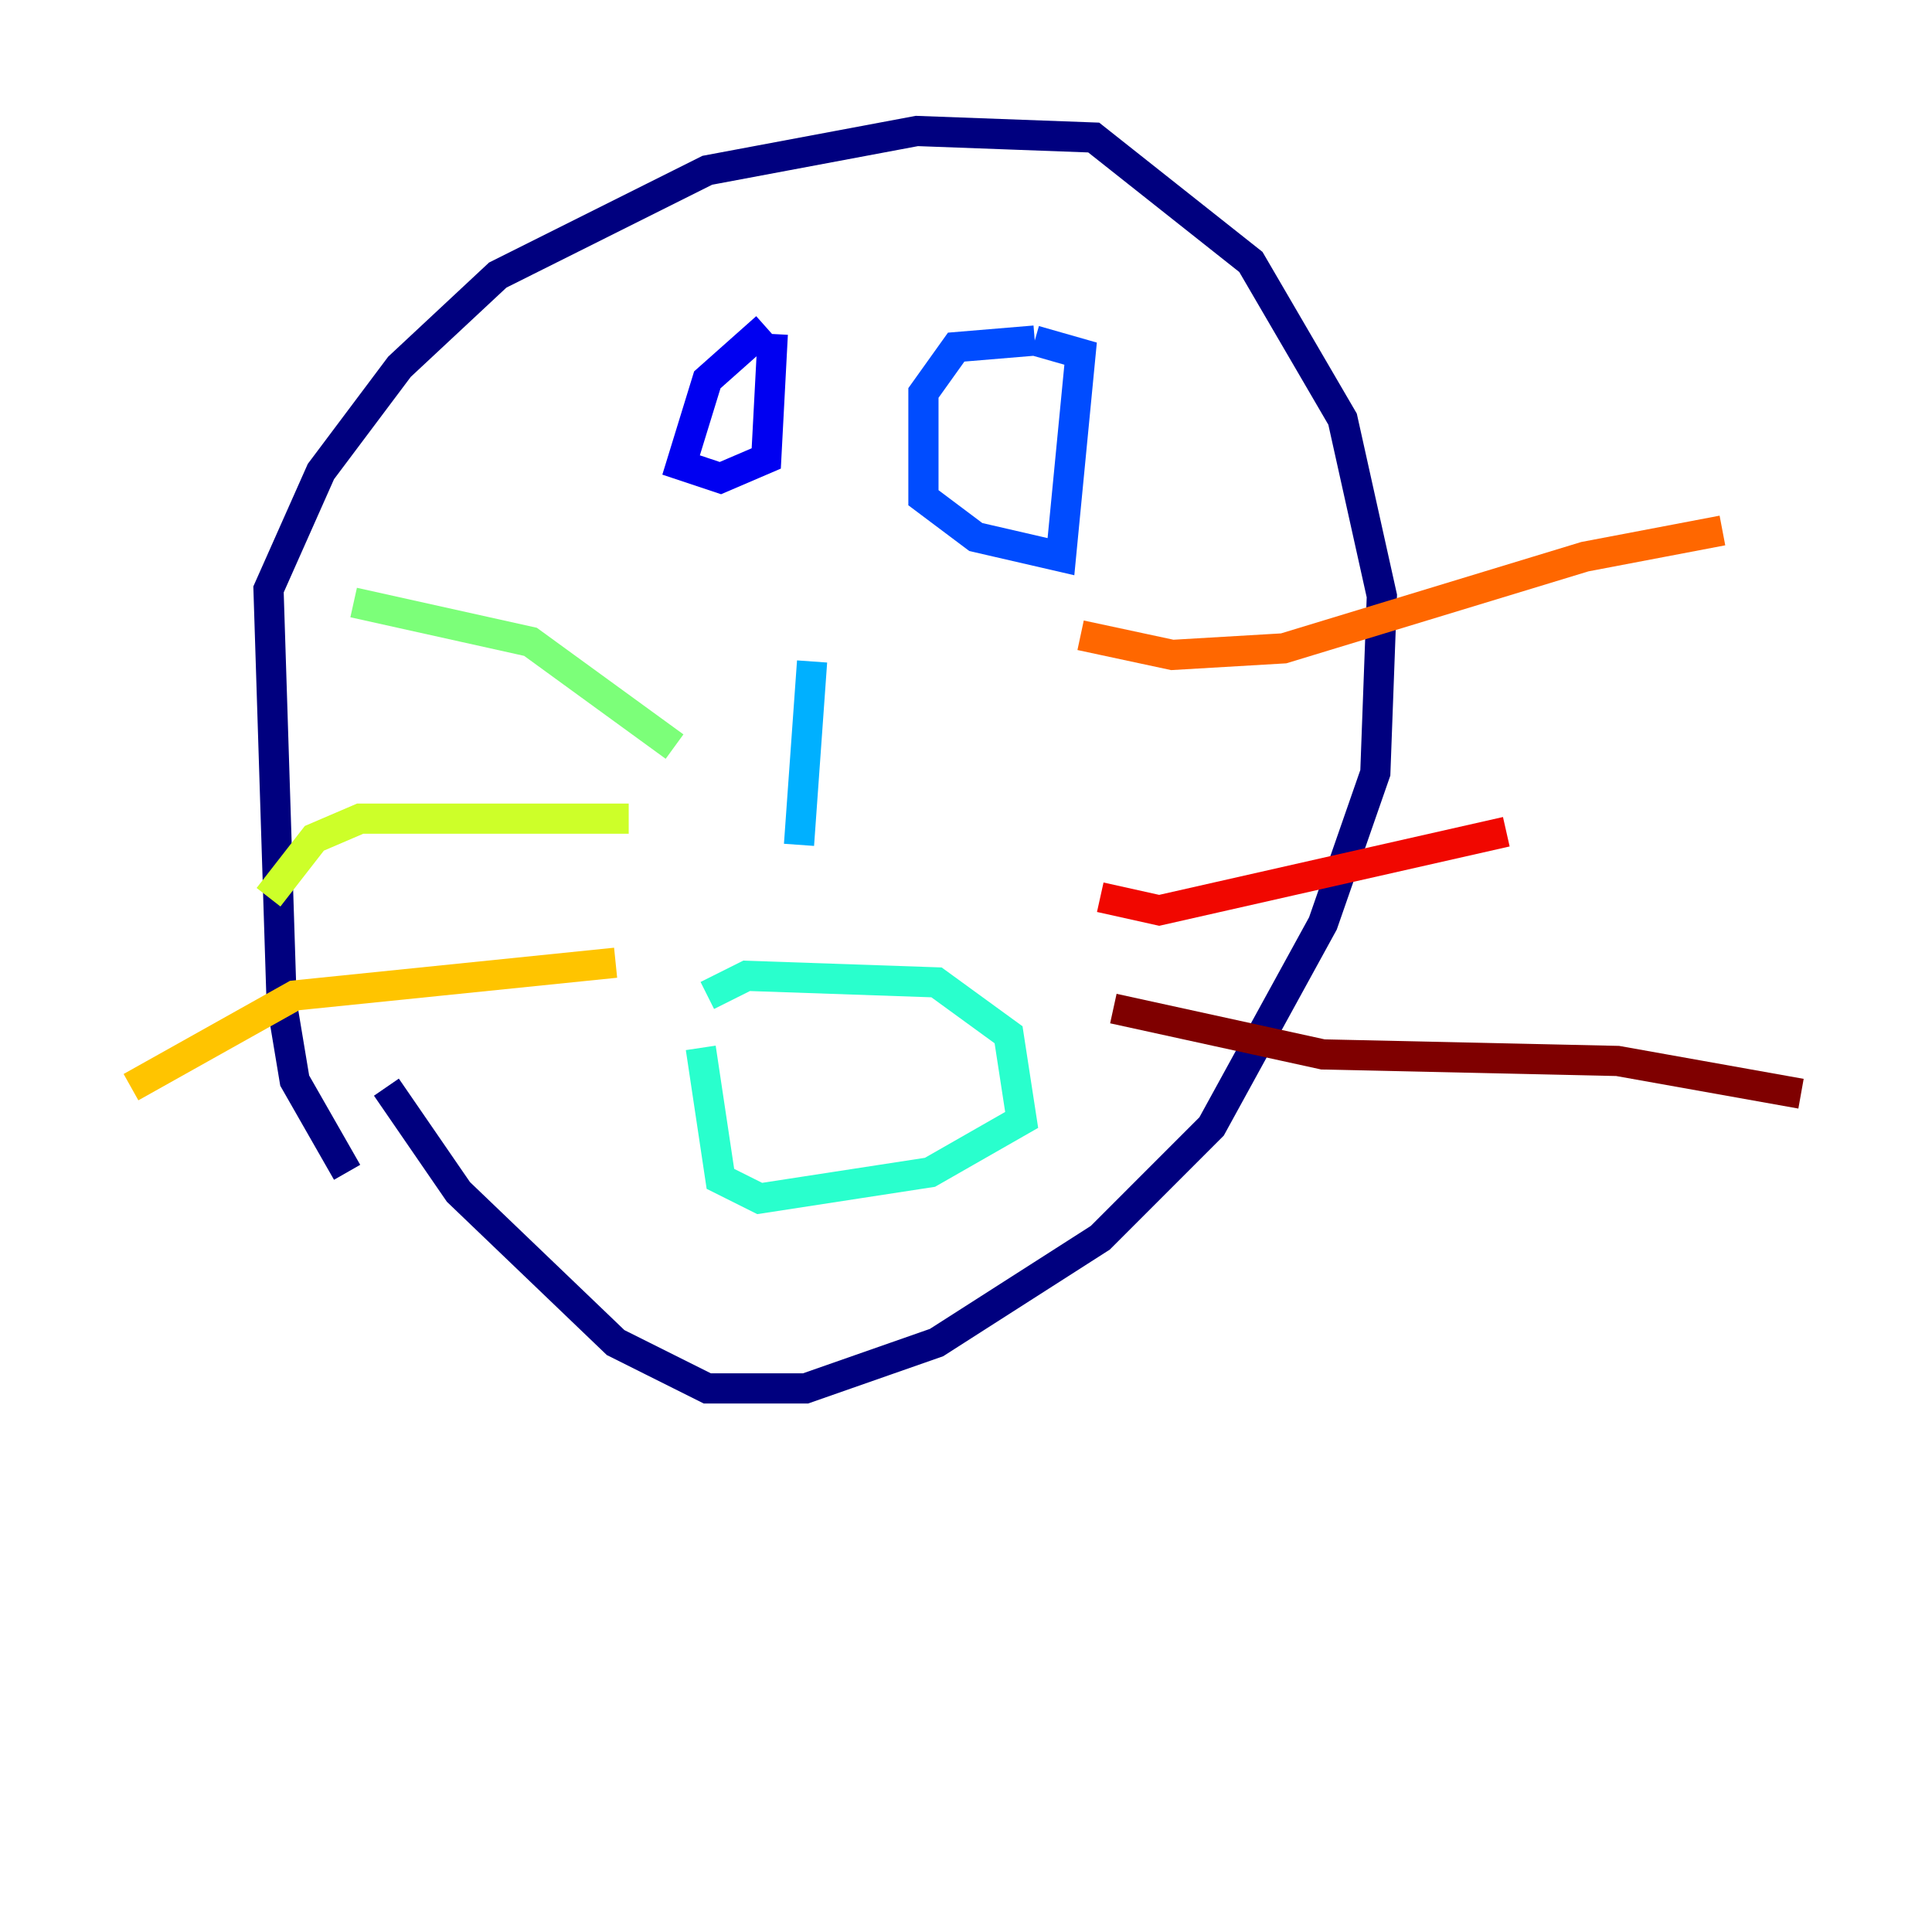 <?xml version="1.0" encoding="utf-8" ?>
<svg baseProfile="tiny" height="128" version="1.2" viewBox="0,0,128,128" width="128" xmlns="http://www.w3.org/2000/svg" xmlns:ev="http://www.w3.org/2001/xml-events" xmlns:xlink="http://www.w3.org/1999/xlink"><defs /><polyline fill="none" points="22.997,77.668 19.525,71.593 18.658,66.386 17.79,39.051 21.261,31.241 26.468,24.298 32.976,18.224 46.861,11.281 60.746,8.678 72.461,9.112 82.875,17.356 88.949,27.77 91.552,39.485 91.119,51.2 87.647,61.18 80.271,74.63 72.895,82.007 62.047,88.949 53.37,91.986 46.861,91.986 40.786,88.949 30.373,78.969 25.6,72.027" stroke="#00007f" stroke-width="2" /><polyline fill="none" points="50.766,21.695 46.861,25.166 45.125,30.807 47.729,31.675 50.766,30.373 51.2,22.129" stroke="#0000f1" stroke-width="2" /><polyline fill="none" points="68.556,22.563 63.349,22.997 61.18,26.034 61.18,32.976 64.651,35.58 70.291,36.881 71.593,23.43 68.556,22.563" stroke="#004cff" stroke-width="2" /><polyline fill="none" points="53.803,43.824 52.936,55.973" stroke="#00b0ff" stroke-width="2" /><polyline fill="none" points="46.861,65.953 49.464,64.651 62.047,65.085 66.82,68.556 67.688,74.197 61.614,77.668 50.332,79.403 47.729,78.102 46.427,69.424" stroke="#29ffcd" stroke-width="2" /><polyline fill="none" points="44.691,49.464 35.146,42.522 23.43,39.919" stroke="#7cff79" stroke-width="2" /><polyline fill="none" points="41.654,54.237 23.864,54.237 20.827,55.539 17.79,59.444" stroke="#cdff29" stroke-width="2" /><polyline fill="none" points="40.786,63.783 19.525,65.953 8.678,72.027" stroke="#ffc400" stroke-width="2" /><polyline fill="none" points="71.593,42.088 77.668,43.39 85.044,42.956 105.003,36.881 114.115,35.146" stroke="#ff6700" stroke-width="2" /><polyline fill="none" points="72.895,59.444 76.8,60.312 99.797,55.105" stroke="#f10700" stroke-width="2" /><polyline fill="none" points="73.763,66.82 87.647,69.858 107.173,70.291 119.322,72.461" stroke="#7f0000" stroke-width="2" /></svg>